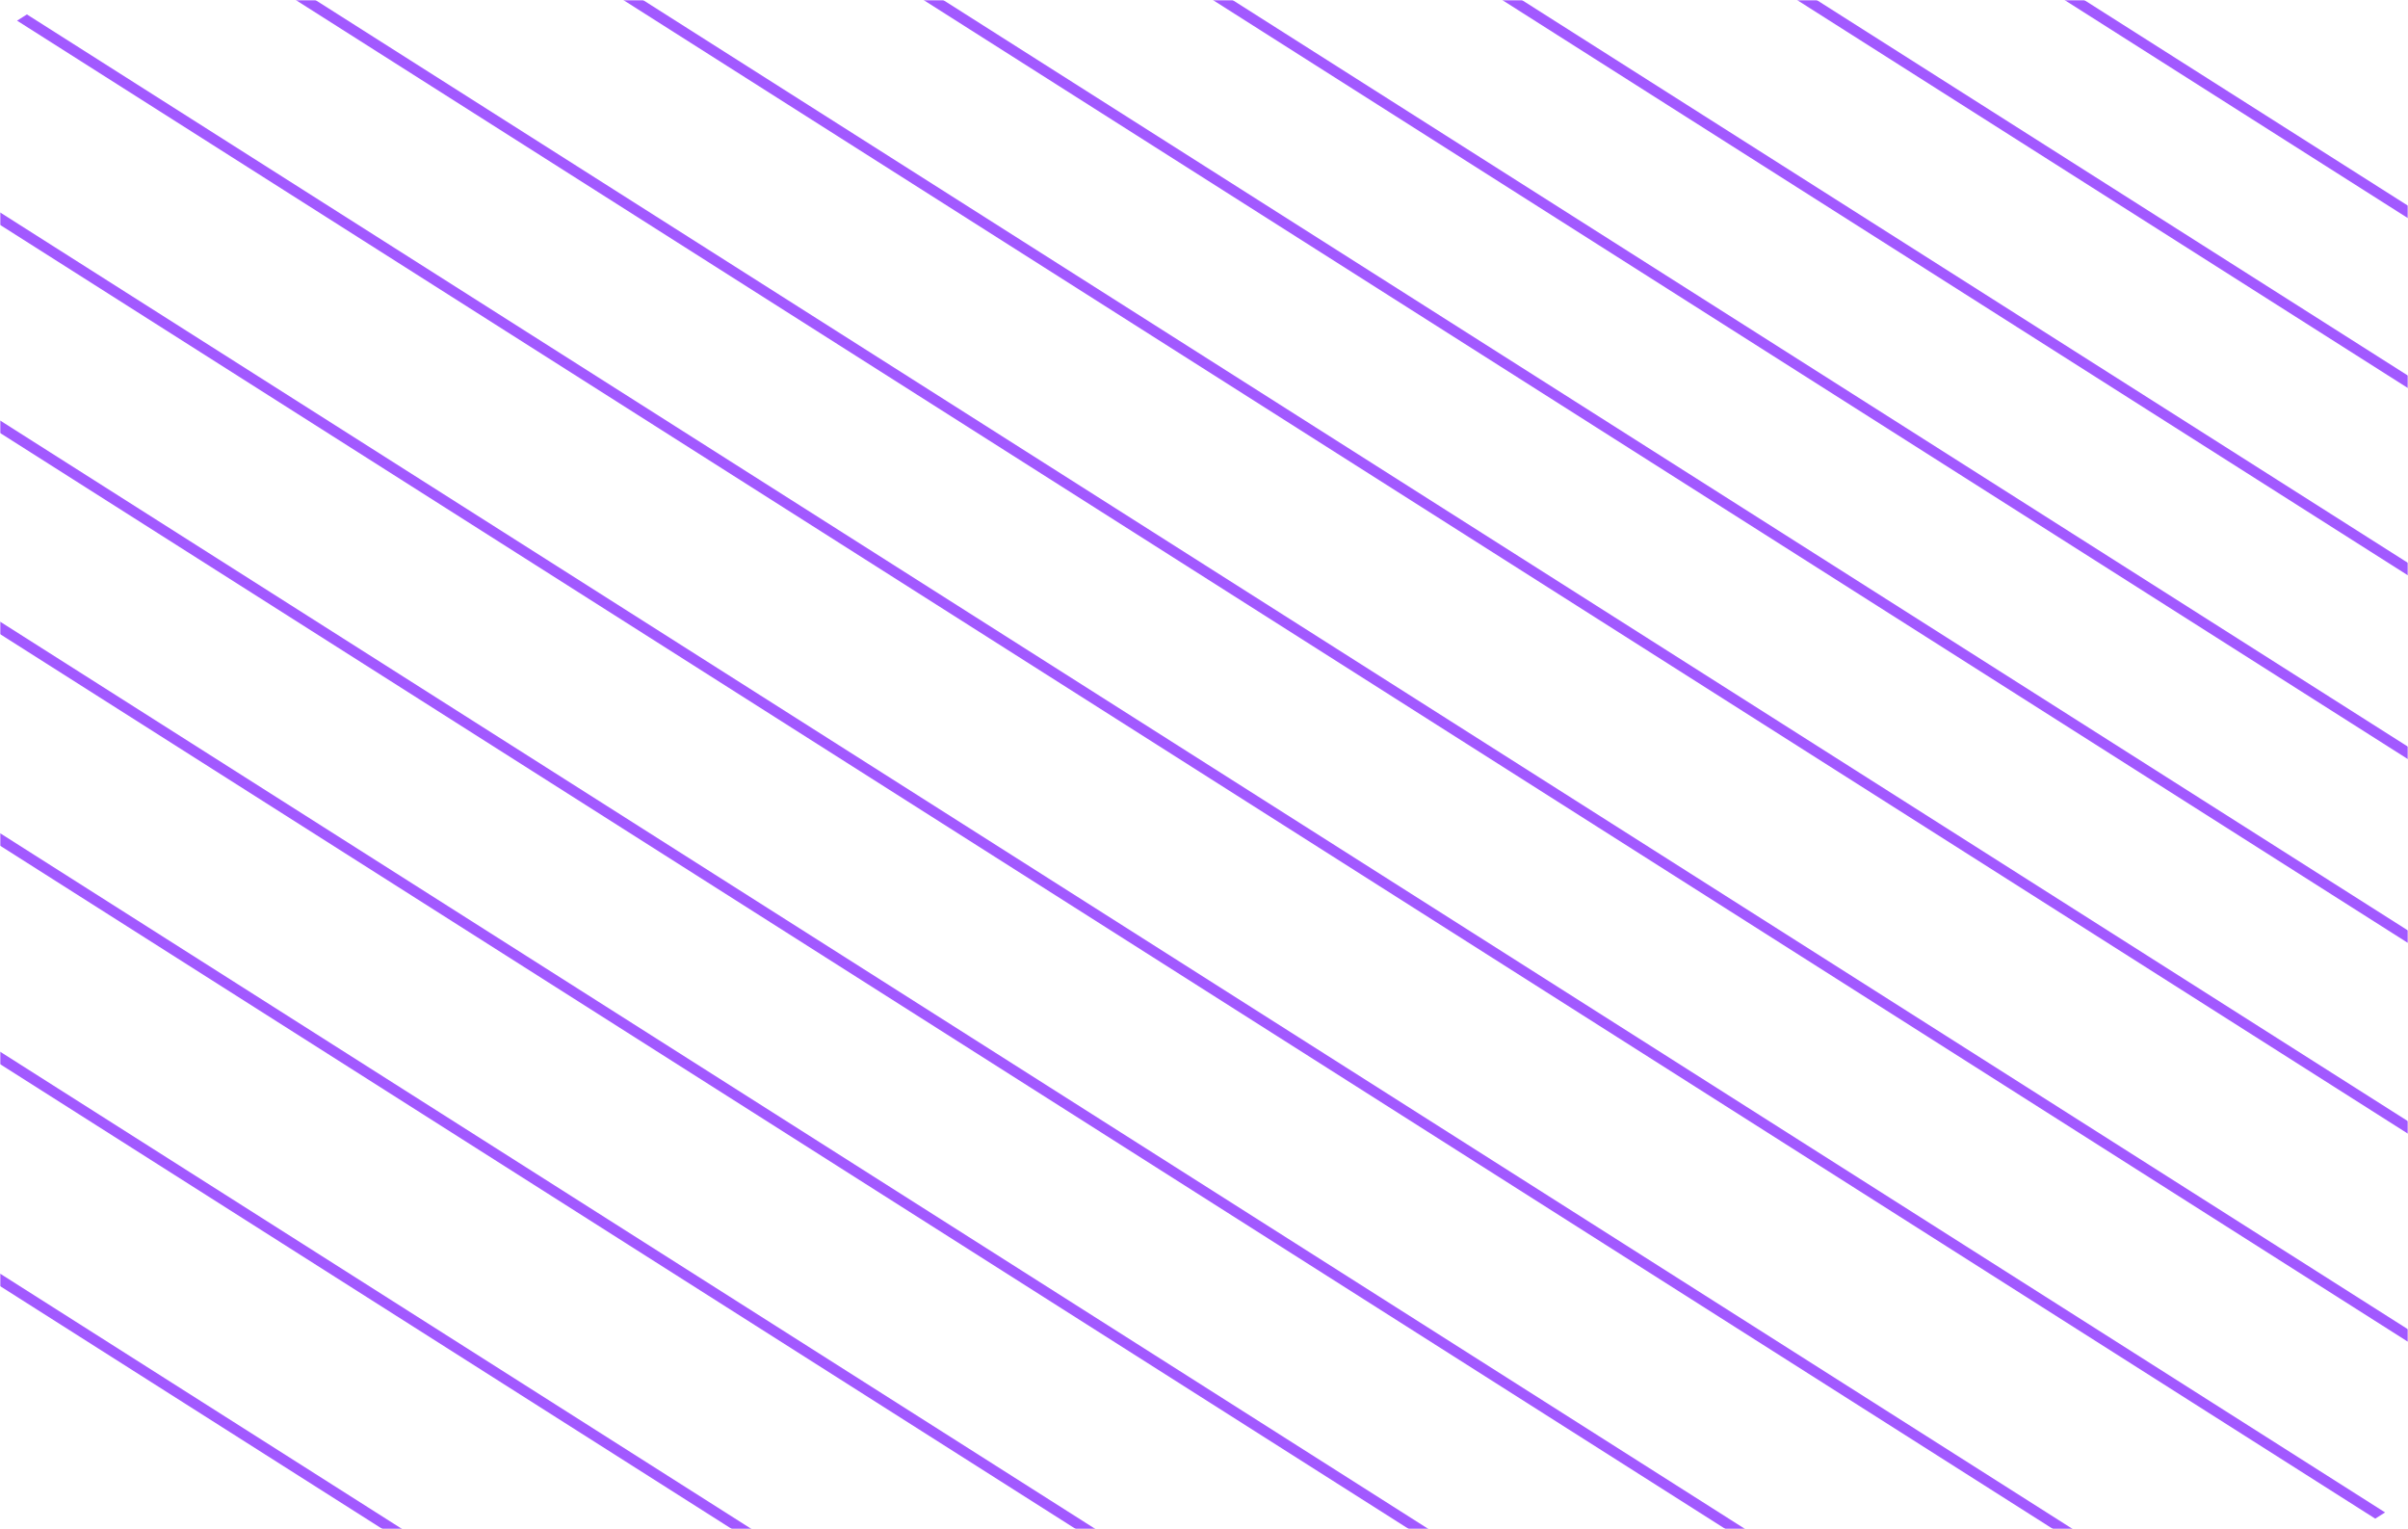 <svg width="827" height="525" viewBox="0 0 827 525" fill="none" xmlns="http://www.w3.org/2000/svg">
<mask id="mask0_686_4044" style="mask-type:alpha" maskUnits="userSpaceOnUse" x="0" y="0" width="827" height="525">
<rect x="1" y="1" width="825" height="523" rx="9" fill="#35355F" stroke="black" stroke-width="2"/>
</mask>
<g mask="url(#mask0_686_4044)">
<line y1="-2" x2="959.577" y2="-2" transform="matrix(-0.844 -0.536 -0.844 0.536 815.748 521.428)" stroke="#A259FF" stroke-width="4"/>
<line y1="-2" x2="959.577" y2="-2" transform="matrix(-0.844 -0.536 -0.844 0.536 864.506 484.525)" stroke="#A259FF" stroke-width="4"/>
<line y1="-2" x2="959.577" y2="-2" transform="matrix(-0.844 -0.536 -0.844 0.536 915.139 445.238)" stroke="#A259FF" stroke-width="4"/>
<line y1="-2" x2="959.577" y2="-2" transform="matrix(-0.844 -0.536 -0.844 0.536 960.145 408.334)" stroke="#A259FF" stroke-width="4"/>
<line y1="-2" x2="959.577" y2="-2" transform="matrix(-0.844 -0.536 -0.844 0.536 1008.9 376.191)" stroke="#A259FF" stroke-width="4"/>
<line y1="-2" x2="959.577" y2="-2" transform="matrix(-0.844 -0.536 -0.844 0.536 1052.03 340.477)" stroke="#A259FF" stroke-width="4"/>
<line y1="-2" x2="959.577" y2="-2" transform="matrix(-0.844 -0.536 -0.844 0.536 1102.67 308.334)" stroke="#A259FF" stroke-width="4"/>
<line y1="-2" x2="959.577" y2="-2" transform="matrix(-0.844 -0.536 -0.844 0.536 1145.8 277.383)" stroke="#A259FF" stroke-width="4"/>
<line y1="-2" x2="959.577" y2="-2" transform="matrix(-0.844 -0.536 -0.844 0.536 740.736 547.619)" stroke="#A259FF" stroke-width="4"/>
<line y1="-2" x2="959.577" y2="-2" transform="matrix(-0.844 -0.536 -0.844 0.536 675.102 577.381)" stroke="#A259FF" stroke-width="4"/>
<line y1="-2" x2="959.577" y2="-2" transform="matrix(-0.844 -0.536 -0.844 0.536 607.594 603.572)" stroke="#A259FF" stroke-width="4"/>
<line y1="-2" x2="959.577" y2="-2" transform="matrix(-0.844 -0.536 -0.844 0.536 540.08 633.334)" stroke="#A259FF" stroke-width="4"/>
<line y1="-2" x2="959.577" y2="-2" transform="matrix(-0.844 -0.536 -0.844 0.536 481.949 671.428)" stroke="#A259FF" stroke-width="4"/>
<line y1="-2" x2="959.577" y2="-2" transform="matrix(-0.844 -0.536 -0.844 0.536 423.814 710.715)" stroke="#A259FF" stroke-width="4"/>
</g>
</svg>
